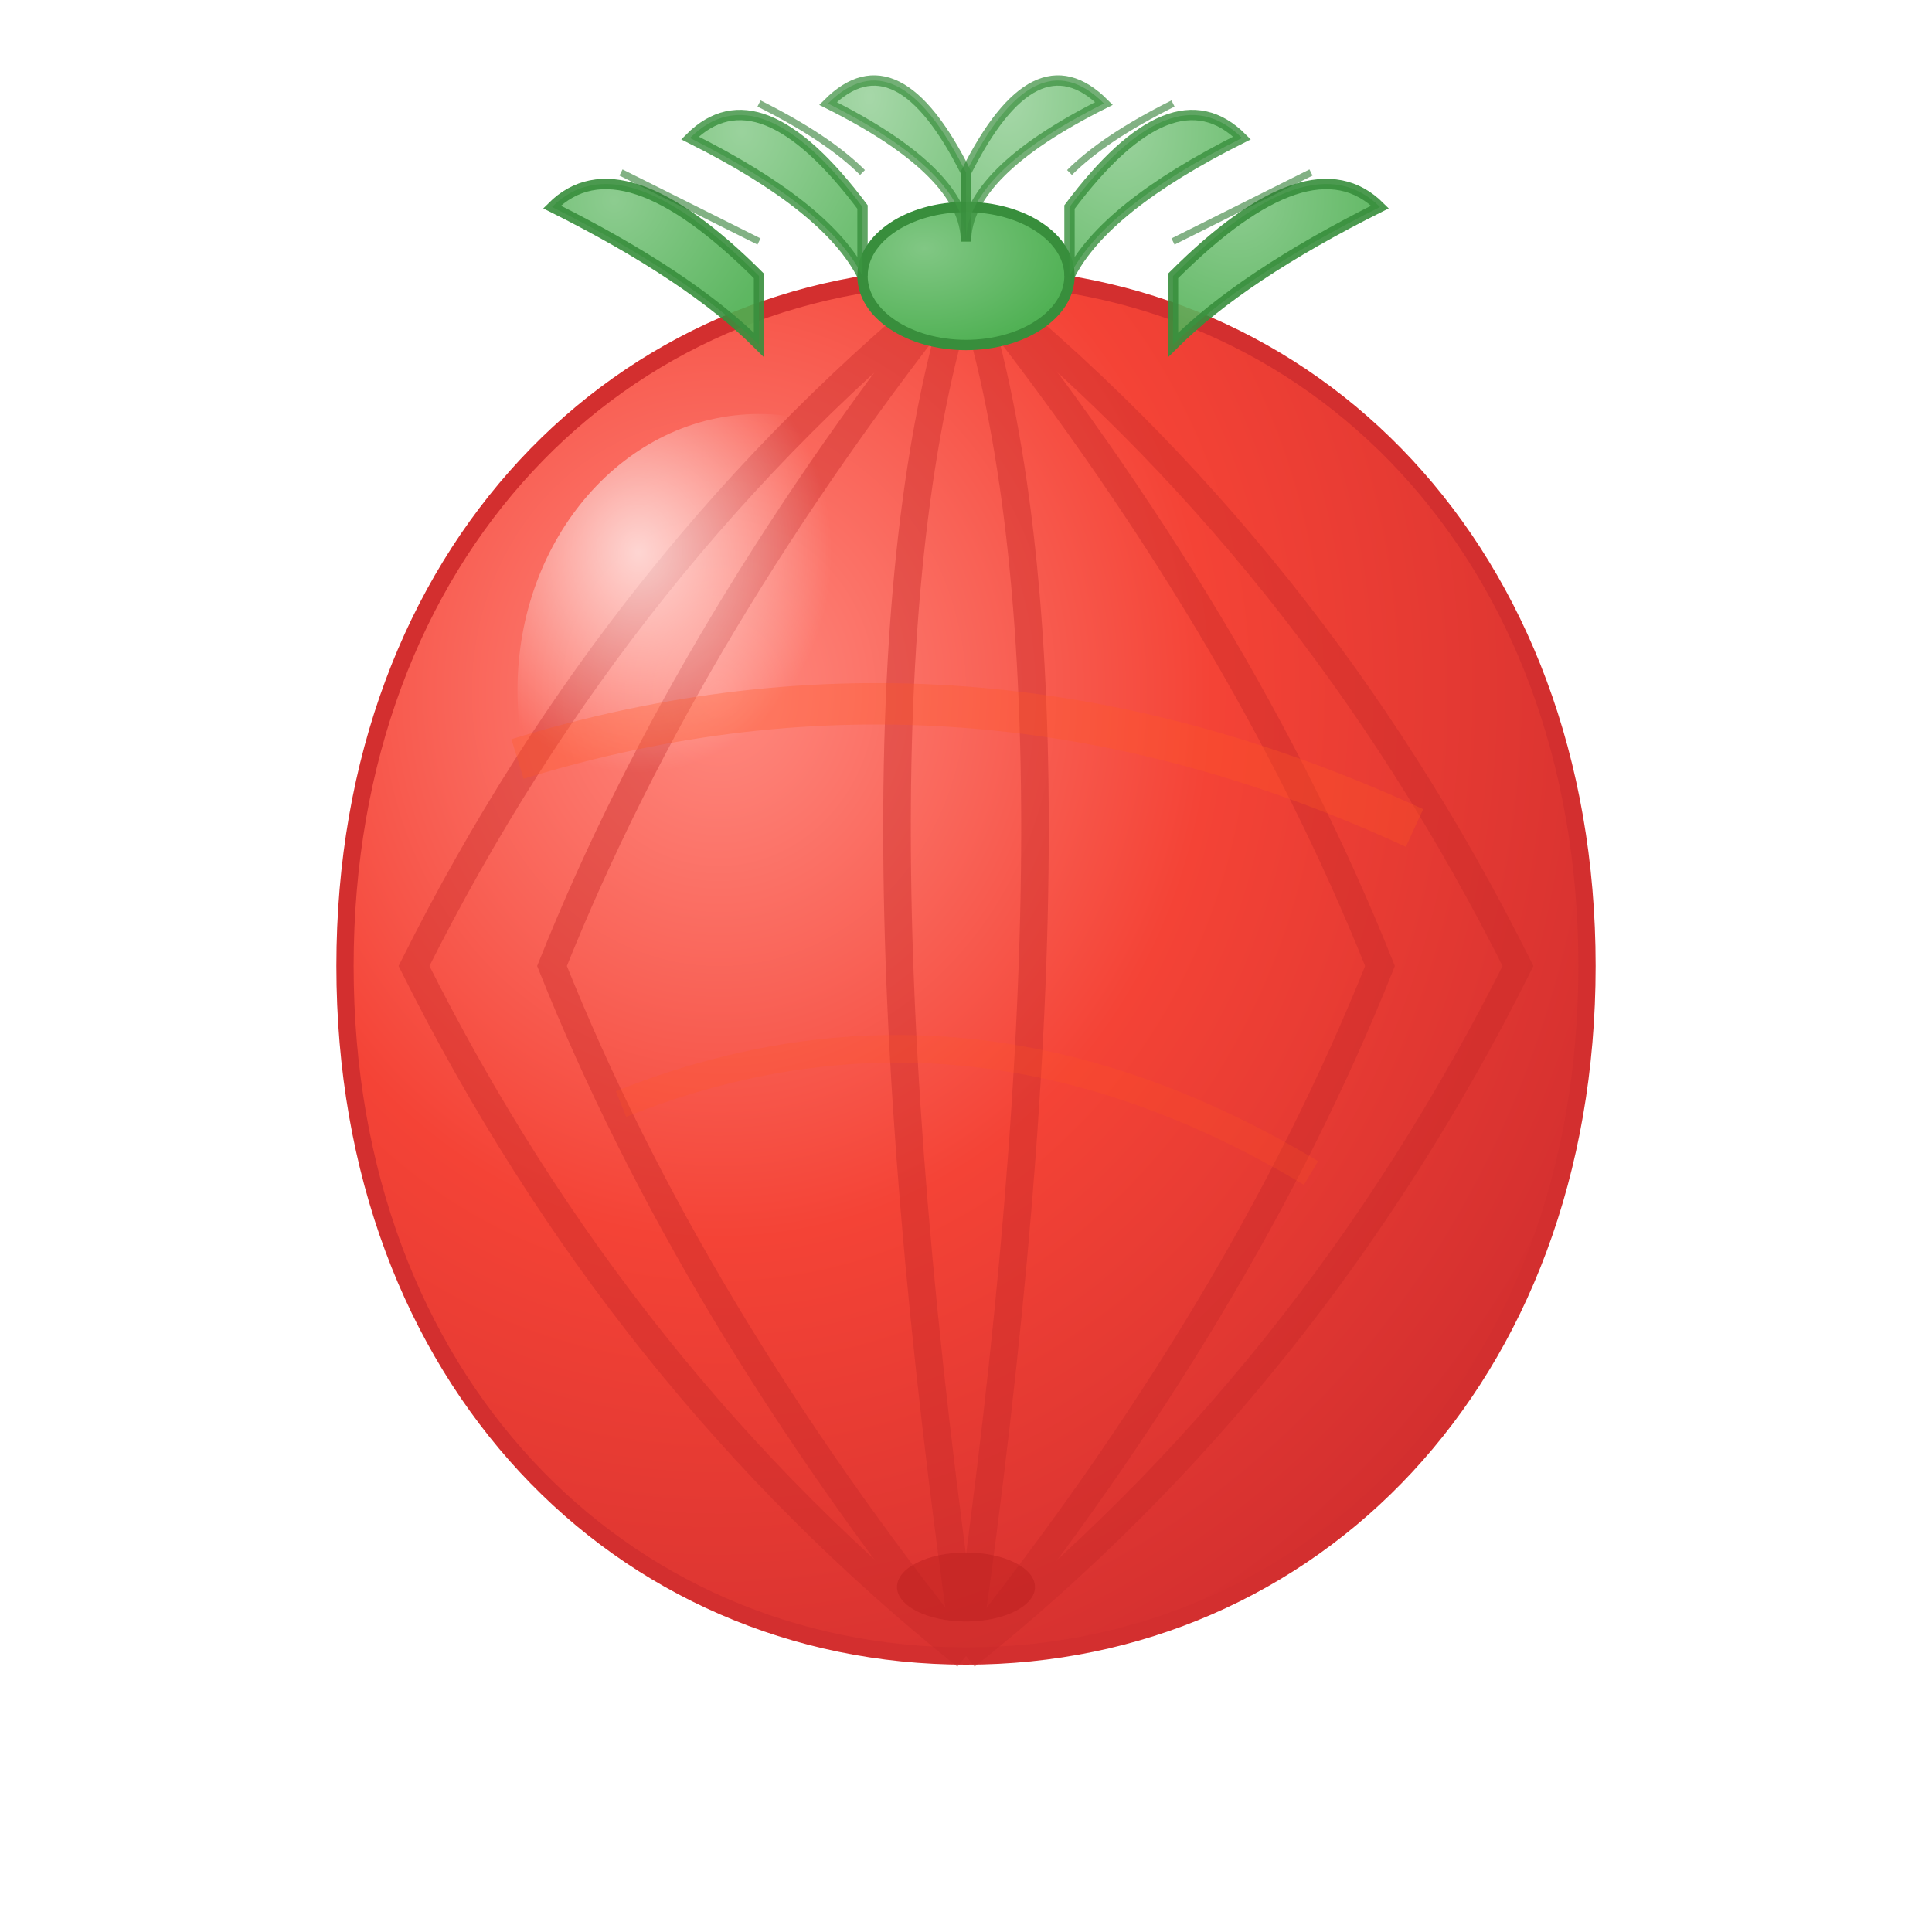 <svg width="56" height="56" viewBox="0 0 56 56" xmlns="http://www.w3.org/2000/svg">
  <defs>
    <radialGradient id="tomatoGradient" cx="0.3" cy="0.3" r="0.8">
      <stop offset="0%" stop-color="#FF8A80"/>
      <stop offset="50%" stop-color="#F44336"/>
      <stop offset="100%" stop-color="#D32F2F"/>
    </radialGradient>
    <radialGradient id="tomatoHighlight" cx="0.25" cy="0.25" r="0.4">
      <stop offset="0%" stop-color="#FFFFFF" stop-opacity="0.7"/>
      <stop offset="100%" stop-color="#FFFFFF" stop-opacity="0"/>
    </radialGradient>
    <radialGradient id="stemGradient" cx="0.3" cy="0.3" r="0.8">
      <stop offset="0%" stop-color="#81C784"/>
      <stop offset="100%" stop-color="#4CAF50"/>
    </radialGradient>
    <filter id="tomatoShadow">
      <feDropShadow dx="1.5" dy="2.5" stdDeviation="2" flood-color="#000000" flood-opacity="0.25"/>
    </filter>
  </defs>
  
  <!-- 番茄主体 -->
  <path d="M28 8 
           C38 8 46 16 46 28
           C46 40 38 48 28 48
           C18 48 10 40 10 28
           C10 16 18 8 28 8 Z" 
        fill="url(#tomatoGradient)" 
        stroke="#D32F2F" 
        stroke-width="0.5"
        filter="url(#tomatoShadow)"/>
  
  <!-- 番茄表面凹槽纹理 -->
  <g stroke="#C62828" stroke-width="0.8" fill="none" opacity="0.4">
    <path d="M28 8 Q32 20 28 48"/>
    <path d="M28 8 Q24 20 28 48"/>
    <path d="M28 8 Q36 18 40 28 Q36 38 28 48"/>
    <path d="M28 8 Q20 18 16 28 Q20 38 28 48"/>
    <path d="M28 8 Q38 16 44 28 Q38 40 28 48"/>
    <path d="M28 8 Q18 16 12 28 Q18 40 28 48"/>
  </g>
  
  <!-- 高光效果 -->
  <ellipse cx="22" cy="20" rx="7" ry="8" fill="url(#tomatoHighlight)"/>
  
  <!-- 番茄顶部茎叶 -->
  <g fill="url(#stemGradient)" stroke="#388E3C" stroke-width="0.3">
    <!-- 主茎 -->
    <ellipse cx="28" cy="8" rx="3" ry="2"/>
    
    <!-- 叶子 -->
    <path d="M22 8 Q18 4 16 6 Q20 8 22 10 Z" opacity="0.9"/>
    <path d="M34 8 Q38 4 40 6 Q36 8 34 10 Z" opacity="0.9"/>
    <path d="M25 6 Q22 2 20 4 Q24 6 25 8 Z" opacity="0.8"/>
    <path d="M31 6 Q34 2 36 4 Q32 6 31 8 Z" opacity="0.8"/>
    <path d="M28 5 Q26 1 24 3 Q28 5 28 7 Z" opacity="0.7"/>
    <path d="M28 5 Q30 1 32 3 Q28 5 28 7 Z" opacity="0.7"/>
  </g>
  
  <!-- 叶子纹理 -->
  <g stroke="#2E7D32" stroke-width="0.2" fill="none" opacity="0.6">
    <path d="M18 5 Q20 6 22 7"/>
    <path d="M38 5 Q36 6 34 7"/>
    <path d="M22 3 Q24 4 25 5"/>
    <path d="M34 3 Q32 4 31 5"/>
  </g>
  
  <!-- 番茄表面光泽 -->
  <path d="M15 22 Q28 18 41 24" stroke="#FF5722" stroke-width="1.2" fill="none" opacity="0.3"/>
  <path d="M18 32 Q28 28 38 34" stroke="#FF5722" stroke-width="0.8" fill="none" opacity="0.2"/>
  
  <!-- 番茄底部小凹陷 -->
  <ellipse cx="28" cy="46" rx="2" ry="1" fill="#B71C1C" opacity="0.4"/>
</svg>